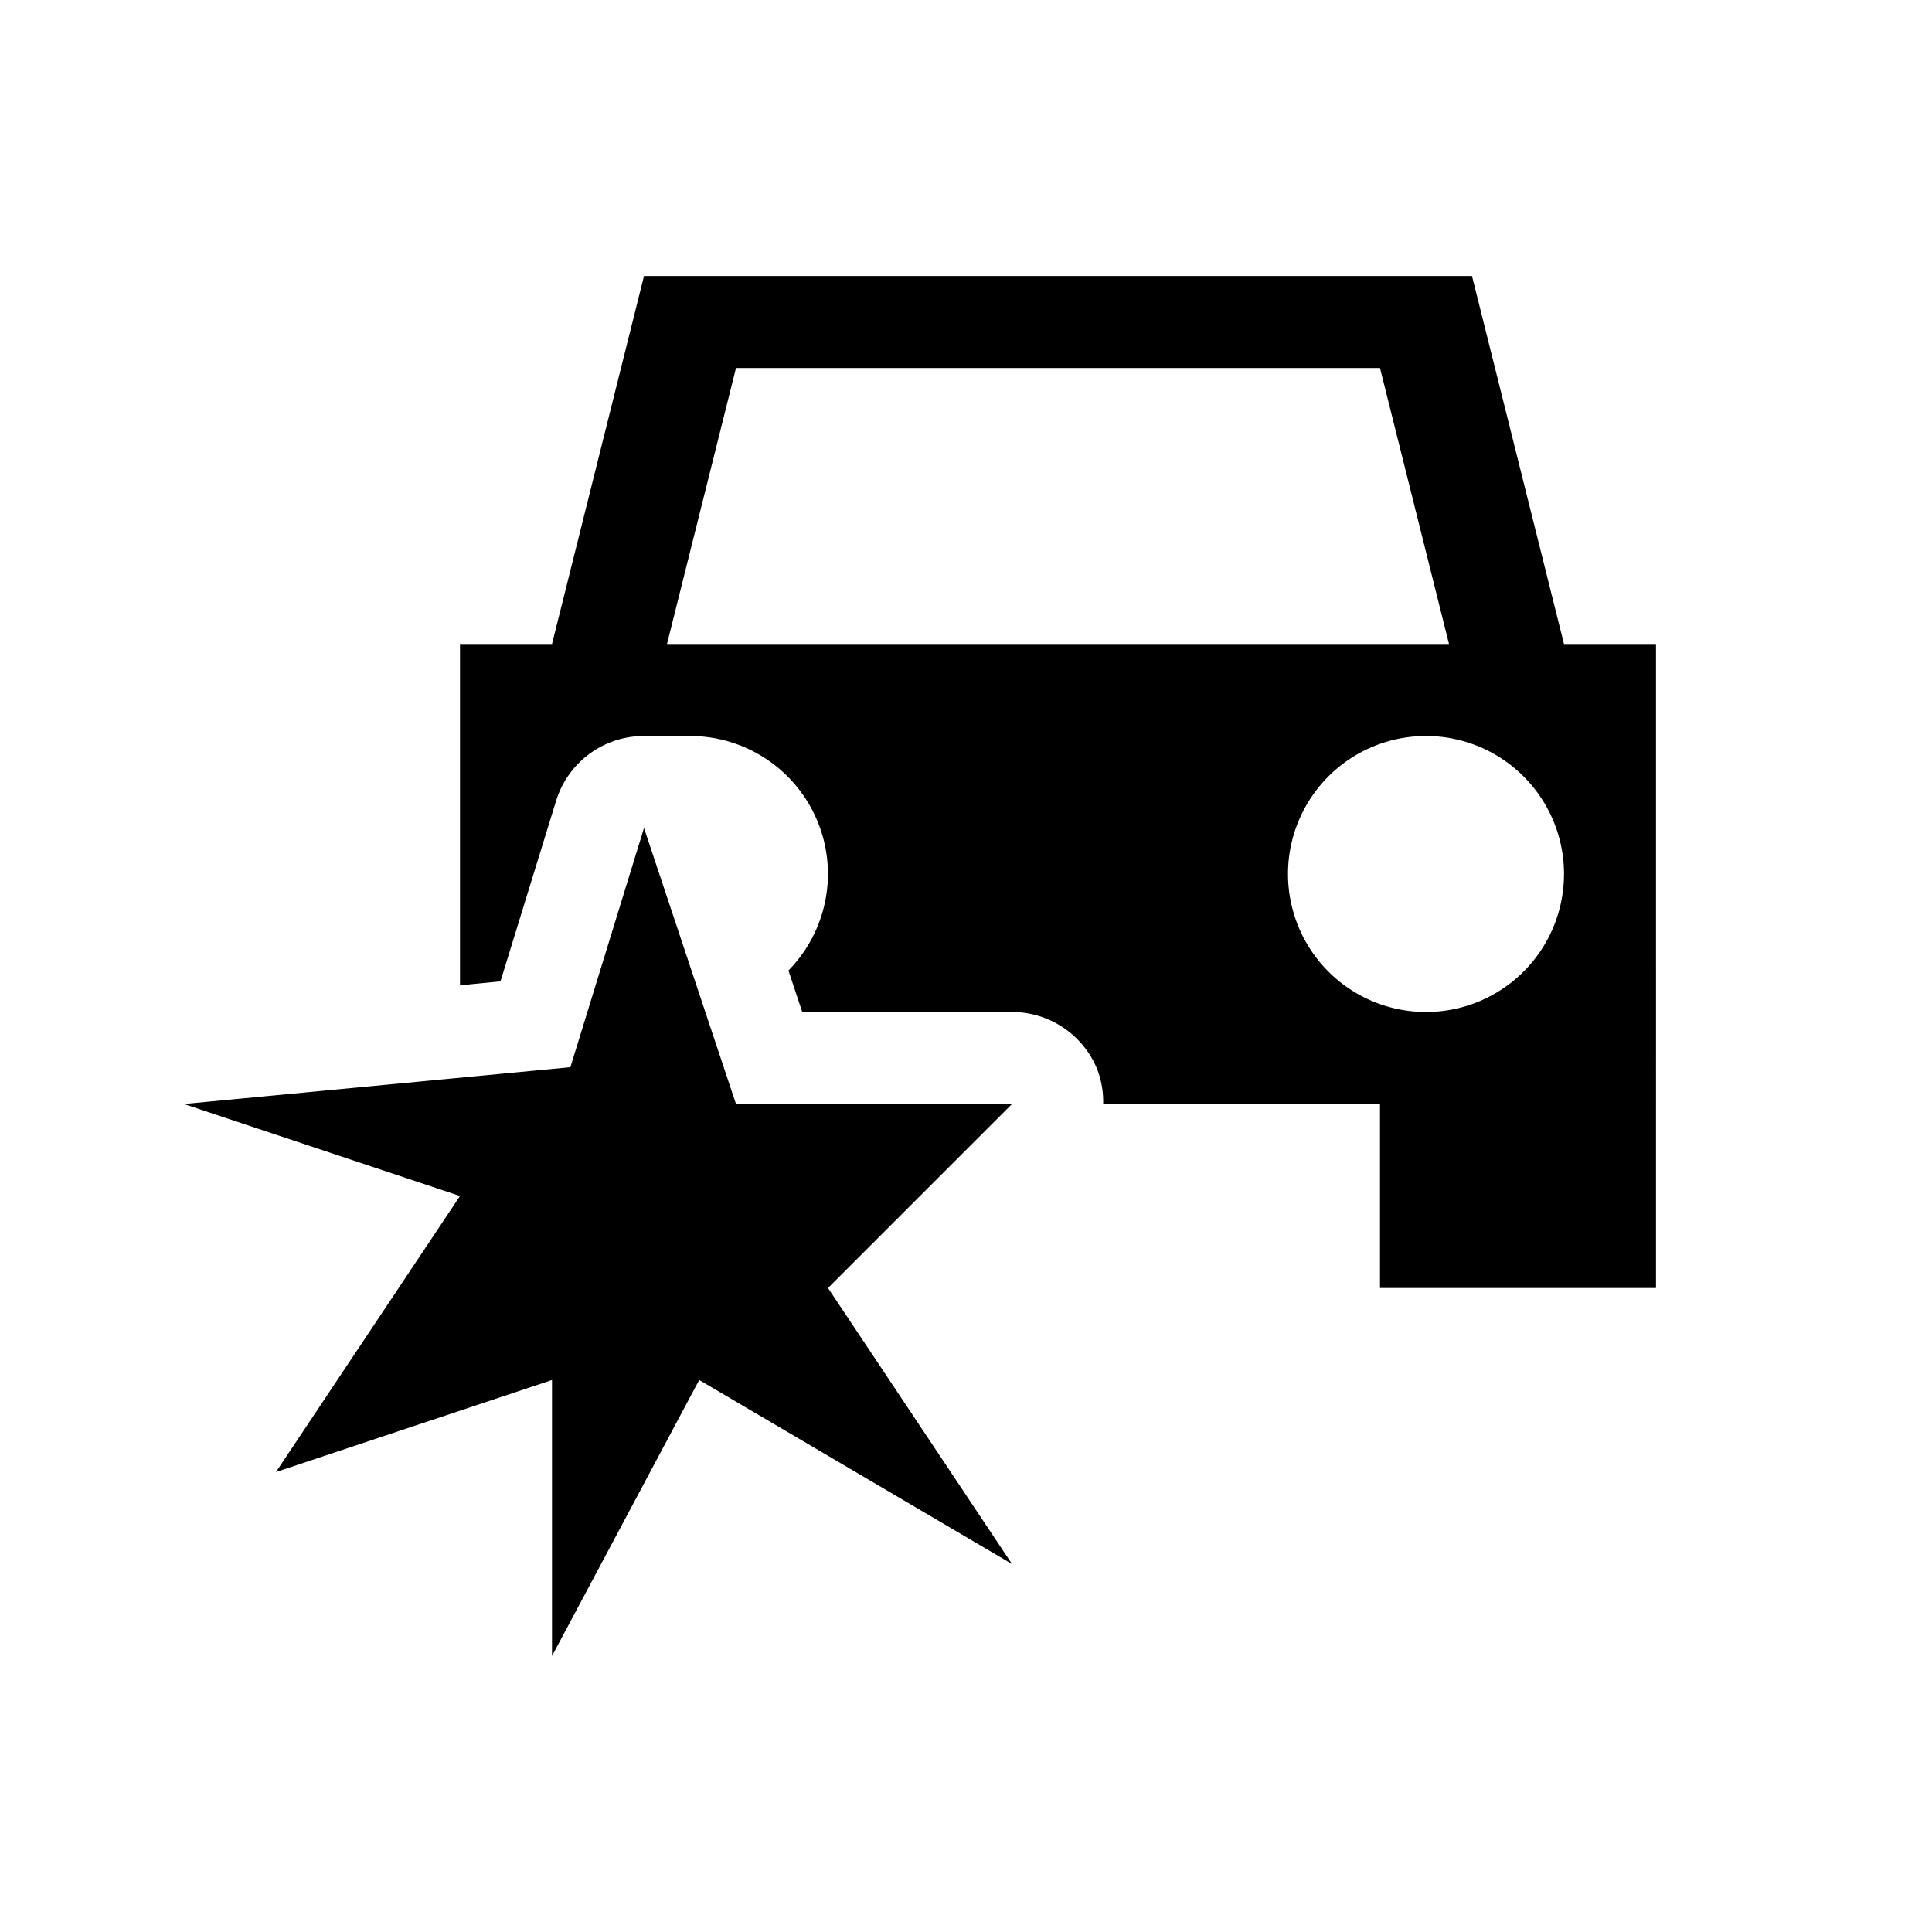 <svg xmlns="http://www.w3.org/2000/svg" viewBox="0 0 21 21"><path d="M17 7l-1-4H7L6 7H5v3.71l.44-.043.604-1.961A.999.999 0 0 1 6.988 8H7.5a1.499 1.499 0 0 1 1.07 2.549l.15.451H11a1 1 0 0 1 .924.617.985.985 0 0 1 .067.383H15v2h3V7zM7.25 7L8 4h7l.75 3zm8.25 4A1.5 1.5 0 1 1 17 9.5a1.5 1.5 0 0 1-1.5 1.5zM9 14l2 3-3.4-2L6 18v-3l-3 1 2-3-3-1 4.2-.4L7 9l1 3h3z"/></svg>